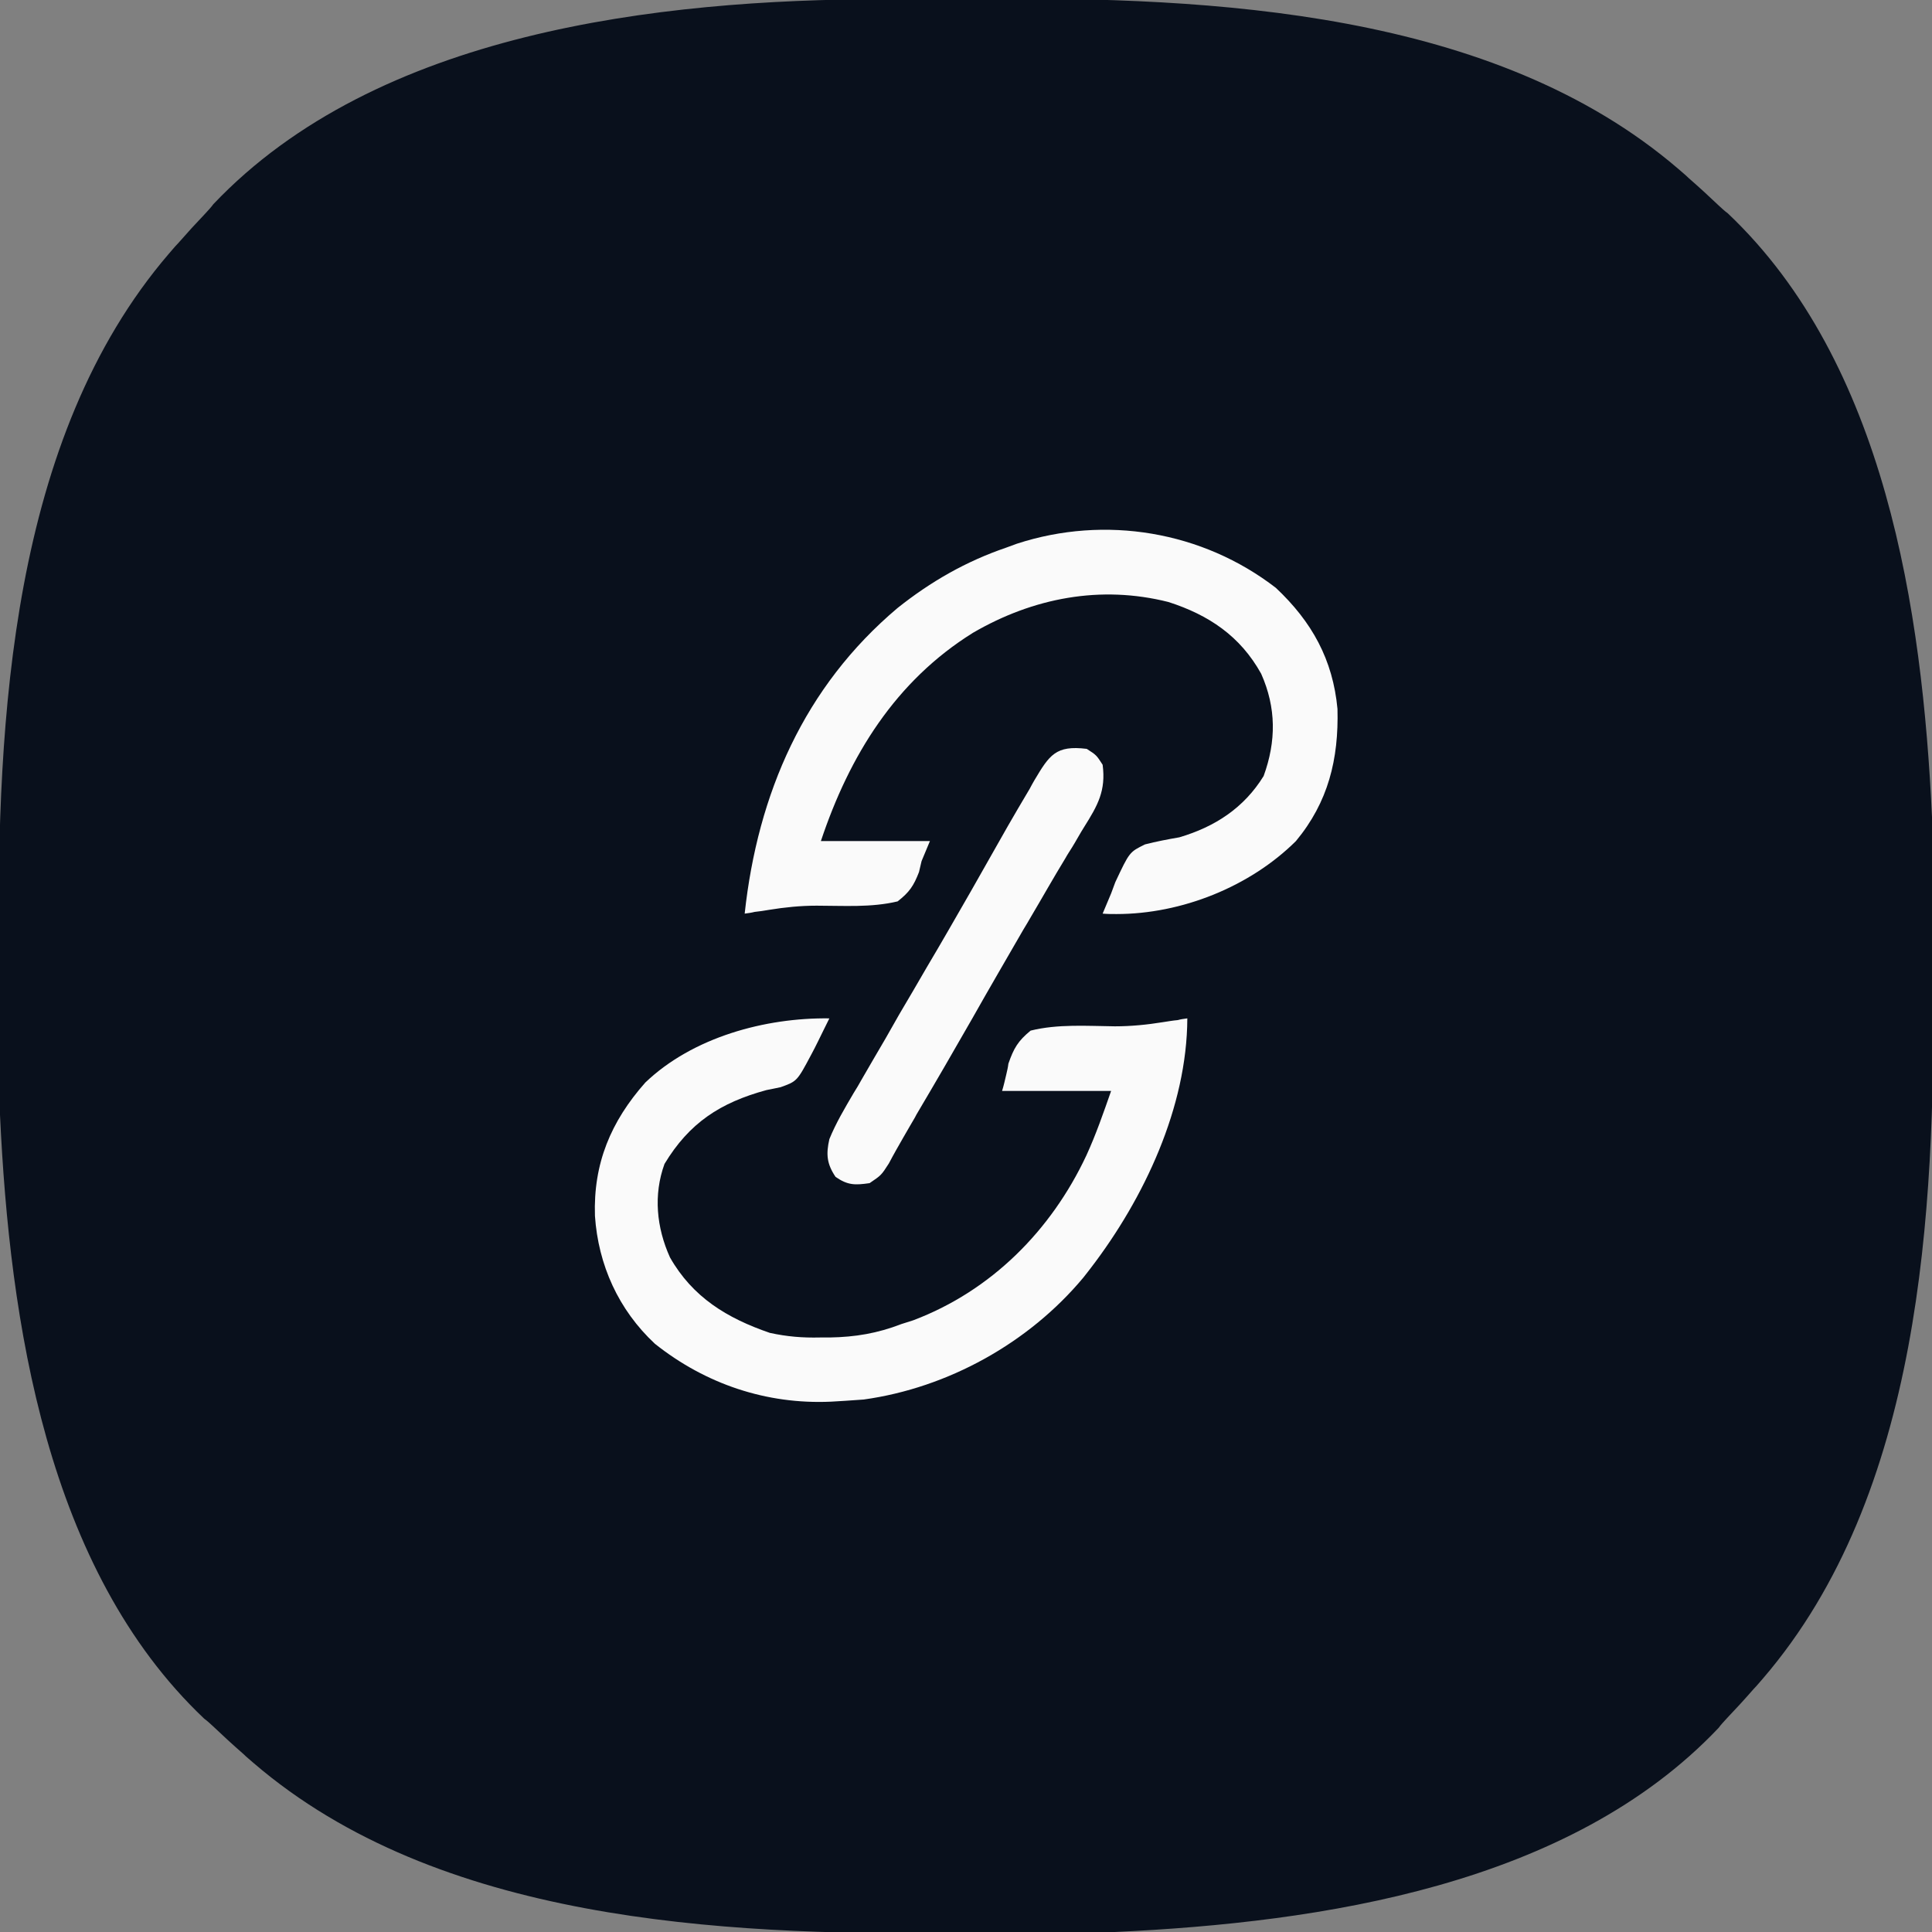 <?xml version="1.0" encoding="UTF-8"?>
<svg xmlns="http://www.w3.org/2000/svg" xmlns:xlink="http://www.w3.org/1999/xlink" width="18px" height="18px" viewBox="0 0 18 18" version="1.1">
<rect x="0" y="0" width="18" height="18" fill="#808080" stroke="none"/>
<g id="surface1">
<path style=" stroke:none;fill-rule:nonzero;fill:rgb(3.529%,6.275%,10.98%);fill-opacity:1;" d="M 8.23 -0.008 C 8.273 -0.008 8.273 -0.008 8.316 -0.008 C 8.469 -0.008 8.617 -0.008 8.77 -0.008 C 8.891 -0.008 9.016 -0.008 9.137 -0.012 C 11.293 -0.027 13.918 0.098 15.637 1.574 C 15.668 1.602 15.703 1.629 15.734 1.66 C 15.828 1.742 15.922 1.828 16.012 1.914 C 16.039 1.938 16.066 1.965 16.098 1.988 C 17.566 3.379 17.91 5.684 18 7.613 C 18.004 7.816 18.008 8.023 18.008 8.23 C 18.008 8.258 18.008 8.285 18.008 8.316 C 18.008 8.469 18.008 8.617 18.008 8.77 C 18.008 8.891 18.008 9.016 18.012 9.137 C 18.027 11.293 17.902 13.918 16.426 15.637 C 16.398 15.668 16.371 15.703 16.34 15.734 C 16.258 15.828 16.172 15.922 16.086 16.012 C 16.062 16.039 16.035 16.066 16.012 16.098 C 14.621 17.566 12.316 17.91 10.387 18 C 10.184 18.004 9.977 18.008 9.77 18.008 C 9.742 18.008 9.715 18.008 9.684 18.008 C 9.531 18.008 9.383 18.008 9.23 18.008 C 9.109 18.008 8.984 18.008 8.863 18.012 C 6.707 18.027 4.082 17.902 2.363 16.426 C 2.332 16.398 2.297 16.371 2.266 16.34 C 2.172 16.258 2.078 16.172 1.988 16.086 C 1.961 16.062 1.934 16.035 1.902 16.012 C 0.434 14.621 0.09 12.316 0 10.387 C -0.004 10.184 -0.008 9.977 -0.008 9.77 C -0.008 9.742 -0.008 9.715 -0.008 9.684 C -0.008 9.531 -0.008 9.383 -0.008 9.23 C -0.008 9.109 -0.008 8.984 -0.012 8.863 C -0.027 6.707 0.098 4.082 1.574 2.363 C 1.602 2.332 1.629 2.297 1.66 2.266 C 1.742 2.172 1.828 2.078 1.914 1.988 C 1.938 1.961 1.965 1.934 1.988 1.902 C 3.512 0.297 6.129 -0.004 8.23 -0.008 Z M 8.23 -0.008 "/>
<path style=" stroke:none;fill-rule:nonzero;fill:rgb(98.039%,98.039%,98.039%);fill-opacity:1;" d="M 11.887 5.477 C 12.223 5.793 12.418 6.145 12.461 6.605 C 12.473 7.074 12.375 7.473 12.074 7.836 C 11.645 8.262 11.008 8.516 10.402 8.516 C 10.359 8.516 10.316 8.516 10.273 8.512 C 10.301 8.449 10.324 8.387 10.352 8.324 C 10.371 8.273 10.371 8.273 10.391 8.219 C 10.523 7.938 10.523 7.938 10.668 7.867 C 10.773 7.84 10.879 7.82 10.988 7.801 C 11.32 7.703 11.59 7.527 11.773 7.23 C 11.891 6.906 11.891 6.594 11.75 6.277 C 11.555 5.926 11.262 5.73 10.887 5.609 C 10.254 5.449 9.625 5.57 9.066 5.895 C 8.344 6.344 7.914 7.039 7.648 7.836 C 7.984 7.836 8.316 7.836 8.664 7.836 C 8.637 7.898 8.613 7.961 8.586 8.023 C 8.578 8.059 8.57 8.09 8.562 8.125 C 8.512 8.254 8.473 8.312 8.363 8.398 C 8.117 8.457 7.859 8.438 7.609 8.438 C 7.457 8.438 7.312 8.453 7.164 8.477 C 7.098 8.488 7.098 8.488 7.031 8.496 C 7 8.504 6.969 8.508 6.938 8.512 C 7.059 7.395 7.492 6.398 8.363 5.664 C 8.672 5.418 9 5.23 9.375 5.102 C 9.406 5.09 9.441 5.078 9.473 5.066 C 10.297 4.797 11.203 4.949 11.887 5.477 Z M 11.887 5.477 "/>
<path style=" stroke:none;fill-rule:nonzero;fill:rgb(98.039%,98.039%,98.039%);fill-opacity:1;" d="M 7.727 9.488 C 7.691 9.559 7.656 9.633 7.621 9.703 C 7.602 9.742 7.582 9.781 7.559 9.824 C 7.426 10.074 7.426 10.074 7.273 10.129 C 7.23 10.137 7.188 10.148 7.141 10.156 C 6.711 10.273 6.422 10.461 6.191 10.844 C 6.086 11.133 6.117 11.438 6.242 11.715 C 6.453 12.086 6.773 12.281 7.172 12.418 C 7.332 12.453 7.477 12.465 7.641 12.461 C 7.672 12.461 7.699 12.461 7.73 12.461 C 7.969 12.457 8.176 12.422 8.398 12.336 C 8.438 12.324 8.473 12.312 8.508 12.301 C 9.234 12.027 9.793 11.465 10.121 10.766 C 10.211 10.57 10.281 10.367 10.352 10.164 C 10.016 10.164 9.684 10.164 9.336 10.164 C 9.352 10.113 9.363 10.062 9.375 10.012 C 9.383 9.977 9.391 9.945 9.395 9.91 C 9.445 9.766 9.484 9.699 9.602 9.602 C 9.855 9.539 10.129 9.559 10.387 9.562 C 10.539 9.562 10.688 9.547 10.836 9.523 C 10.883 9.516 10.926 9.508 10.973 9.504 C 11 9.496 11.031 9.492 11.062 9.488 C 11.059 10.316 10.66 11.164 10.164 11.812 C 10.141 11.844 10.117 11.871 10.094 11.902 C 9.586 12.512 8.832 12.93 8.047 13.039 C 7.992 13.043 7.934 13.047 7.875 13.051 C 7.809 13.055 7.809 13.055 7.742 13.059 C 7.141 13.086 6.574 12.895 6.102 12.52 C 5.762 12.203 5.574 11.785 5.543 11.328 C 5.527 10.84 5.691 10.449 6.012 10.086 C 6.453 9.664 7.129 9.48 7.727 9.488 Z M 7.727 9.488 "/>
<path style=" stroke:none;fill-rule:nonzero;fill:rgb(98.039%,98.039%,98.039%);fill-opacity:1;" d="M 10.125 6.977 C 10.215 7.035 10.215 7.035 10.273 7.125 C 10.305 7.367 10.227 7.504 10.102 7.703 C 10.062 7.766 10.027 7.832 9.988 7.895 C 9.969 7.926 9.945 7.961 9.926 7.996 C 9.816 8.176 9.711 8.363 9.602 8.547 C 9.582 8.582 9.559 8.621 9.535 8.66 C 9.375 8.938 9.215 9.211 9.059 9.488 C 8.887 9.789 8.715 10.086 8.539 10.383 C 8.52 10.422 8.496 10.457 8.477 10.492 C 8.457 10.527 8.438 10.559 8.418 10.594 C 8.371 10.676 8.324 10.758 8.281 10.84 C 8.211 10.949 8.211 10.949 8.102 11.023 C 7.965 11.043 7.898 11.043 7.785 10.965 C 7.703 10.844 7.695 10.754 7.727 10.613 C 7.789 10.461 7.871 10.324 7.953 10.184 C 7.992 10.121 7.992 10.121 8.027 10.059 C 8.102 9.93 8.176 9.801 8.25 9.676 C 8.293 9.602 8.336 9.523 8.379 9.449 C 8.465 9.305 8.551 9.156 8.637 9.008 C 8.777 8.773 8.91 8.539 9.047 8.301 C 9.414 7.652 9.414 7.652 9.594 7.348 C 9.609 7.32 9.621 7.297 9.637 7.27 C 9.777 7.035 9.836 6.941 10.125 6.977 Z M 10.125 6.977 "/>
</g>
</svg>
